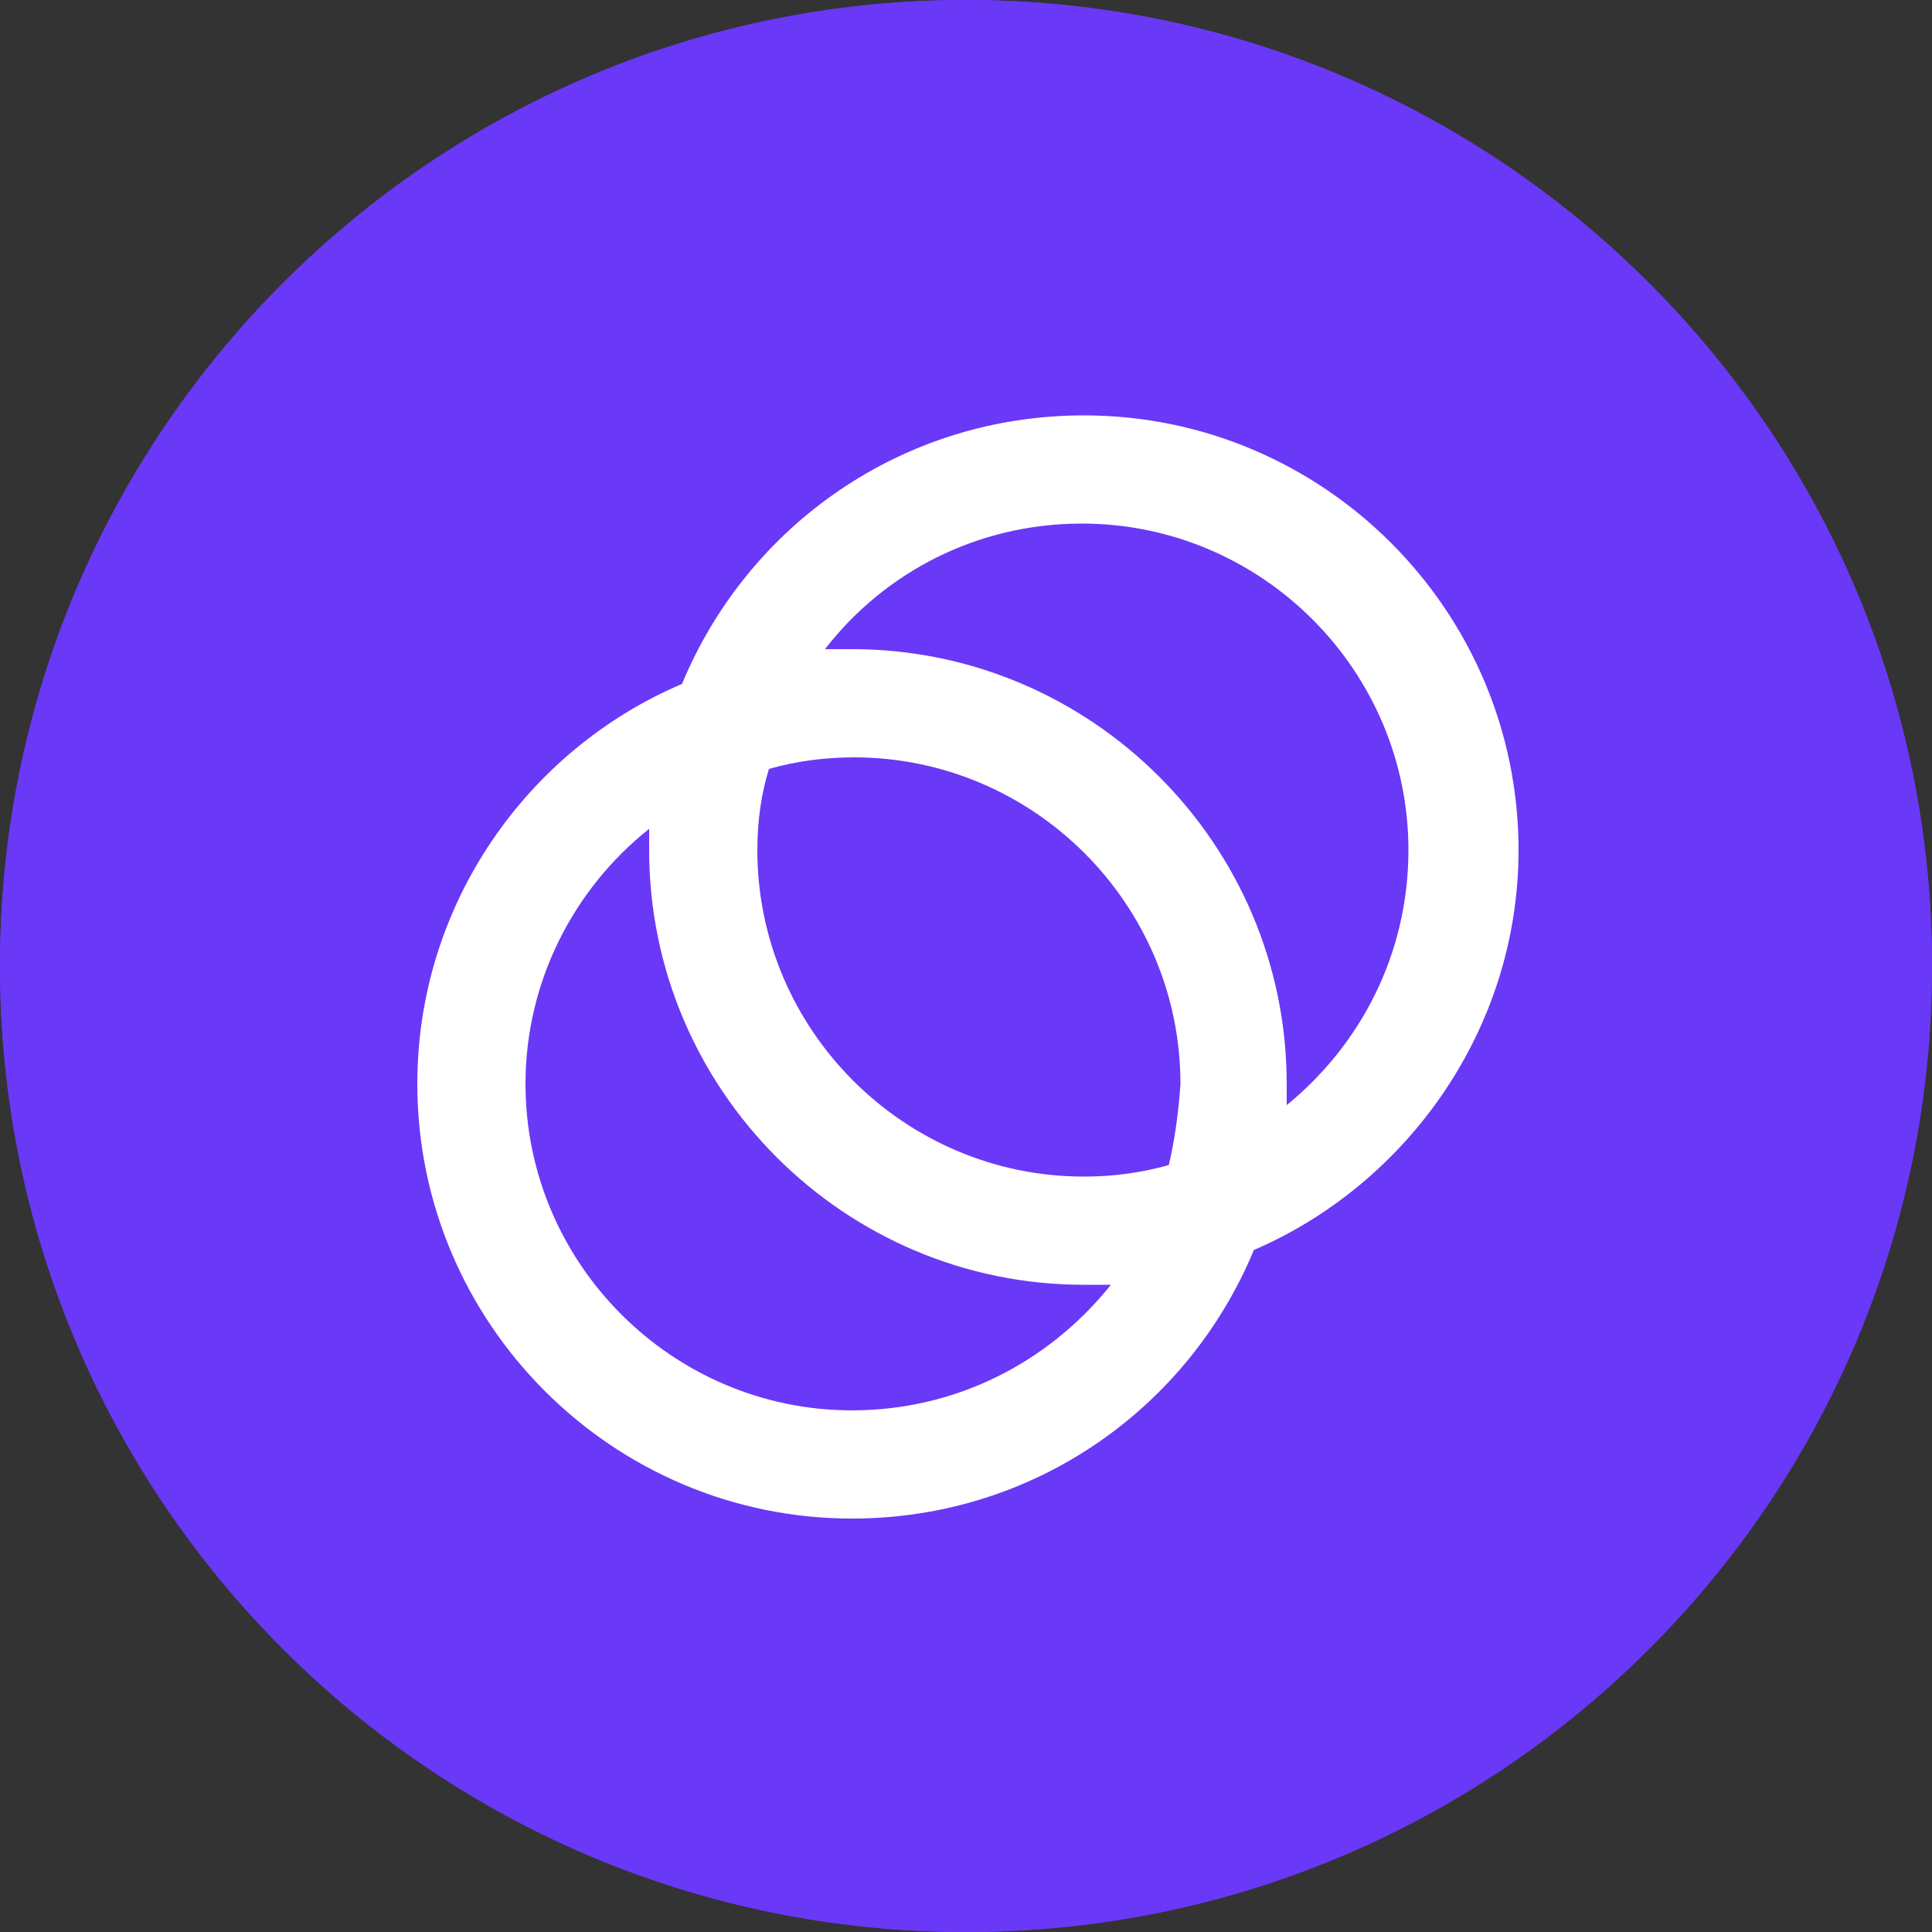 <svg width="24" height="24" viewBox="0 0 24 24" fill="none" xmlns="http://www.w3.org/2000/svg">
<rect x="0" y="0" width="24" height="24" fill="#333333" stroke="none"/>
<path d="M0 12C0 5.373 5.373 0 12 0C18.627 0 24 5.373 24 12C24 18.627 18.627 24 12 24C5.373 24 0 18.627 0 12Z" fill="#6A38F7"/>
<path d="M12 0C18.624 0 24 5.376 24 12C24 18.624 18.624 24 12 24C5.376 24 0 18.624 0 12C0 5.376 5.376 0 12 0Z" fill="#6A38F7"/>
<path d="M18.864 10.56C18.864 7.584 16.44 5.16 13.464 5.16C11.208 5.16 9.288 6.528 8.472 8.496C6.552 9.312 5.184 11.232 5.184 13.464C5.184 16.44 7.608 18.864 10.584 18.864C12.84 18.864 14.76 17.496 15.576 15.528C17.472 14.712 18.864 12.792 18.864 10.56ZM10.584 17.52C8.352 17.52 6.528 15.696 6.528 13.464C6.528 12.192 7.128 11.04 8.064 10.296C8.064 10.392 8.064 10.488 8.064 10.56C8.064 13.536 10.488 15.96 13.464 15.96C13.584 15.96 13.68 15.96 13.8 15.96C13.032 16.92 11.88 17.52 10.584 17.52ZM14.52 14.472C14.184 14.568 13.824 14.616 13.464 14.616C11.232 14.616 9.408 12.792 9.408 10.56C9.408 10.2 9.456 9.864 9.552 9.552C9.888 9.456 10.248 9.408 10.608 9.408C12.84 9.408 14.664 11.232 14.664 13.464C14.64 13.824 14.592 14.16 14.52 14.472ZM15.984 13.728C15.984 13.632 15.984 13.536 15.984 13.464C15.984 10.488 13.56 8.064 10.584 8.064C10.464 8.064 10.368 8.064 10.248 8.064C10.992 7.104 12.144 6.504 13.44 6.504C15.672 6.504 17.496 8.328 17.496 10.56C17.496 11.856 16.896 12.984 15.984 13.728Z" fill="white"/>
</svg>
